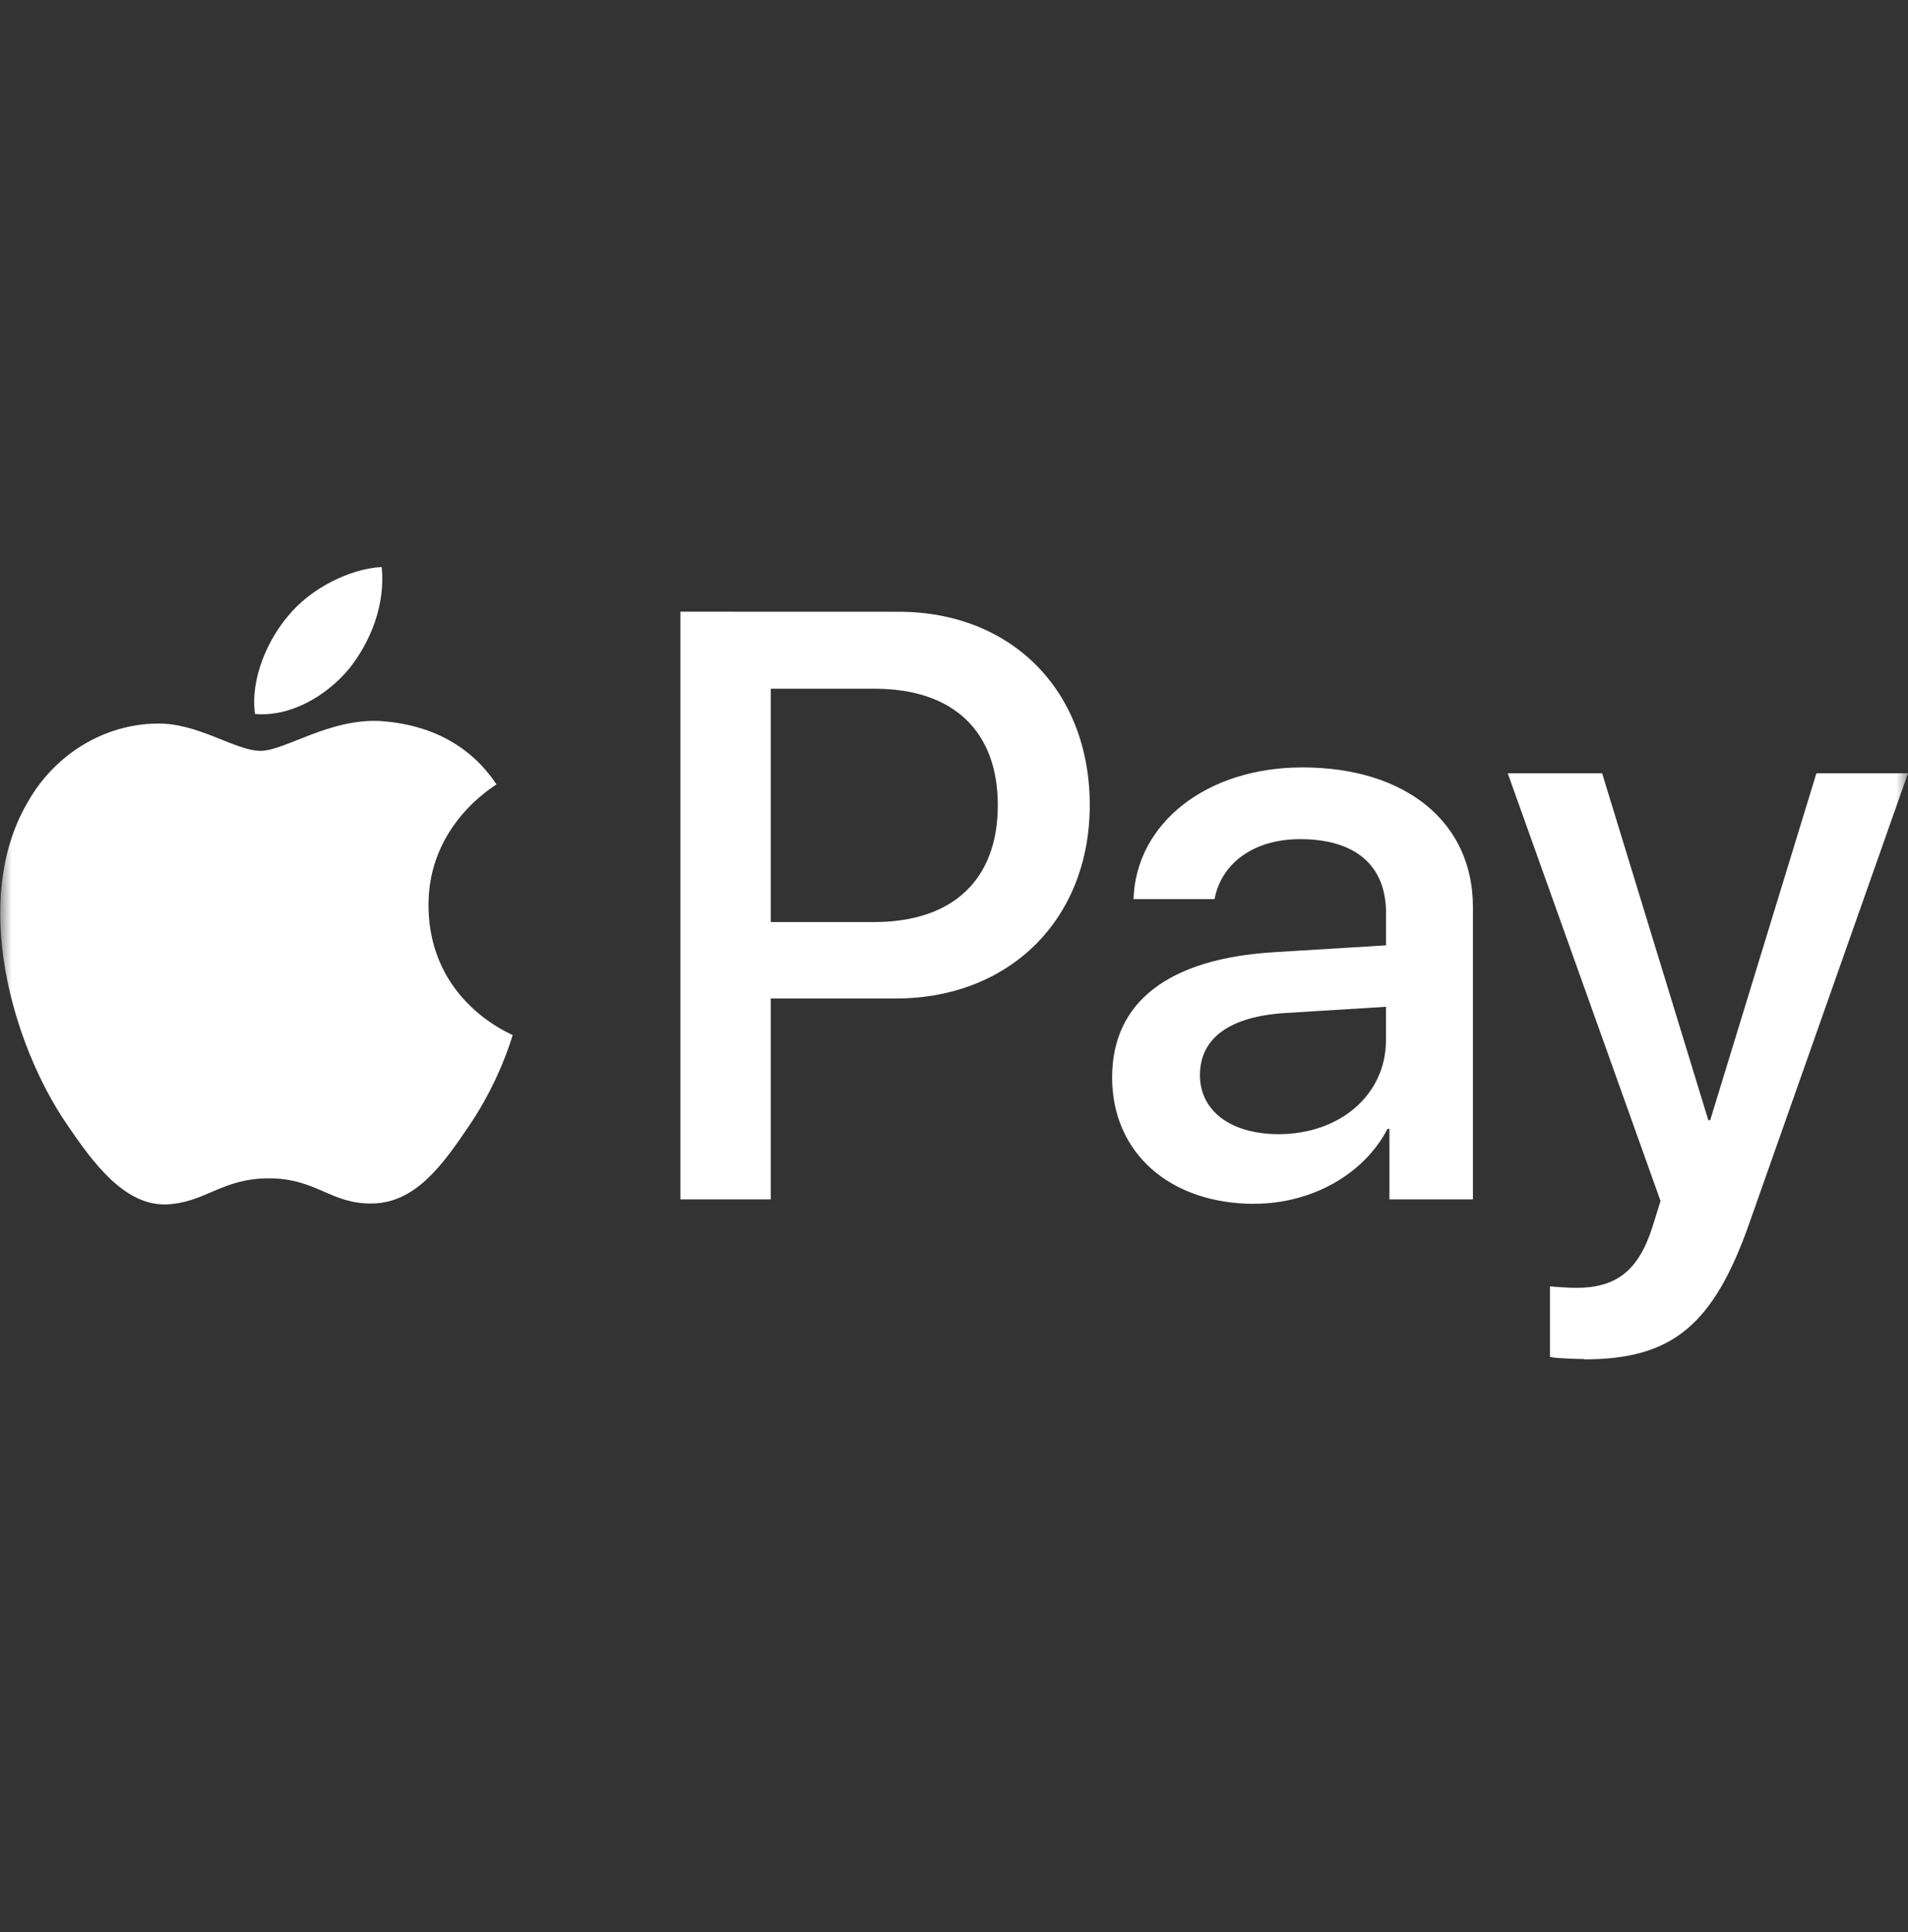 <svg width="80" height="81" viewBox="0 0 80 81" fill="none" xmlns="http://www.w3.org/2000/svg">
<rect x="0" y="0" width="80" height="81" fill="#333333" stroke="none"/>
<mask id="mask0_210_584" style="mask-type:luminance" maskUnits="userSpaceOnUse" x="0" y="0" width="80" height="81">
<path d="M80 0.436H0V80.436H80V0.436Z" fill="white"/>
</mask>
<g mask="url(#mask0_210_584)">
<path d="M14.622 28.053C13.682 29.173 12.184 30.061 10.69 29.931C10.492 28.421 11.237 26.803 12.097 25.801C13.035 24.658 14.675 23.838 16.005 23.771C16.162 25.348 15.547 26.898 14.624 28.053H14.622ZM15.989 30.228C13.817 30.096 11.952 31.476 10.922 31.476C9.869 31.476 8.292 30.293 6.575 30.333C4.347 30.361 2.265 31.633 1.132 33.681C-1.225 37.753 0.52 43.783 2.785 47.103C3.892 48.743 5.217 50.541 6.965 50.491C8.617 50.423 9.282 49.398 11.275 49.398C13.292 49.398 13.864 50.491 15.624 50.451C17.432 50.423 18.577 48.811 19.684 47.171C20.947 45.308 21.467 43.483 21.495 43.393C21.467 43.353 17.992 42.013 17.967 37.976C17.94 34.588 20.7 32.976 20.817 32.883C19.267 30.541 16.82 30.293 15.987 30.231L15.989 30.228ZM28.529 25.643V50.281H32.317V41.858H37.555C42.332 41.858 45.692 38.538 45.692 33.746C45.692 28.943 42.4 25.646 37.684 25.646L28.529 25.643ZM32.317 28.873H36.68C39.96 28.873 41.837 30.643 41.837 33.756C41.837 36.868 39.96 38.653 36.655 38.653H32.317V28.873ZM52.59 50.463C54.972 50.463 57.172 49.253 58.177 47.323H58.257V50.281H61.757V38.013C61.757 34.473 58.947 32.171 54.609 32.171C50.6 32.171 47.63 34.501 47.527 37.691H50.925C51.212 36.168 52.592 35.178 54.507 35.178C56.825 35.178 58.115 36.271 58.115 38.278V39.631L53.402 39.918C49 40.191 46.63 42.001 46.63 45.166C46.63 48.356 49.08 50.466 52.592 50.466L52.59 50.463ZM53.62 47.546C51.6 47.546 50.312 46.568 50.312 45.073C50.312 43.523 51.55 42.611 53.904 42.466L58.112 42.206V43.598C58.112 45.906 56.172 47.546 53.605 47.546H53.62ZM66.432 56.986C70.115 56.986 71.85 55.553 73.36 51.243L80 32.416H76.16L71.707 46.958H71.627L67.175 32.416H63.217L69.624 50.346L69.284 51.438C68.697 53.276 67.762 53.988 66.095 53.988C65.795 53.988 65.222 53.951 64.987 53.926V56.883C65.207 56.946 66.147 56.973 66.42 56.973L66.432 56.986Z" fill="white"/>
</g>
</svg>
